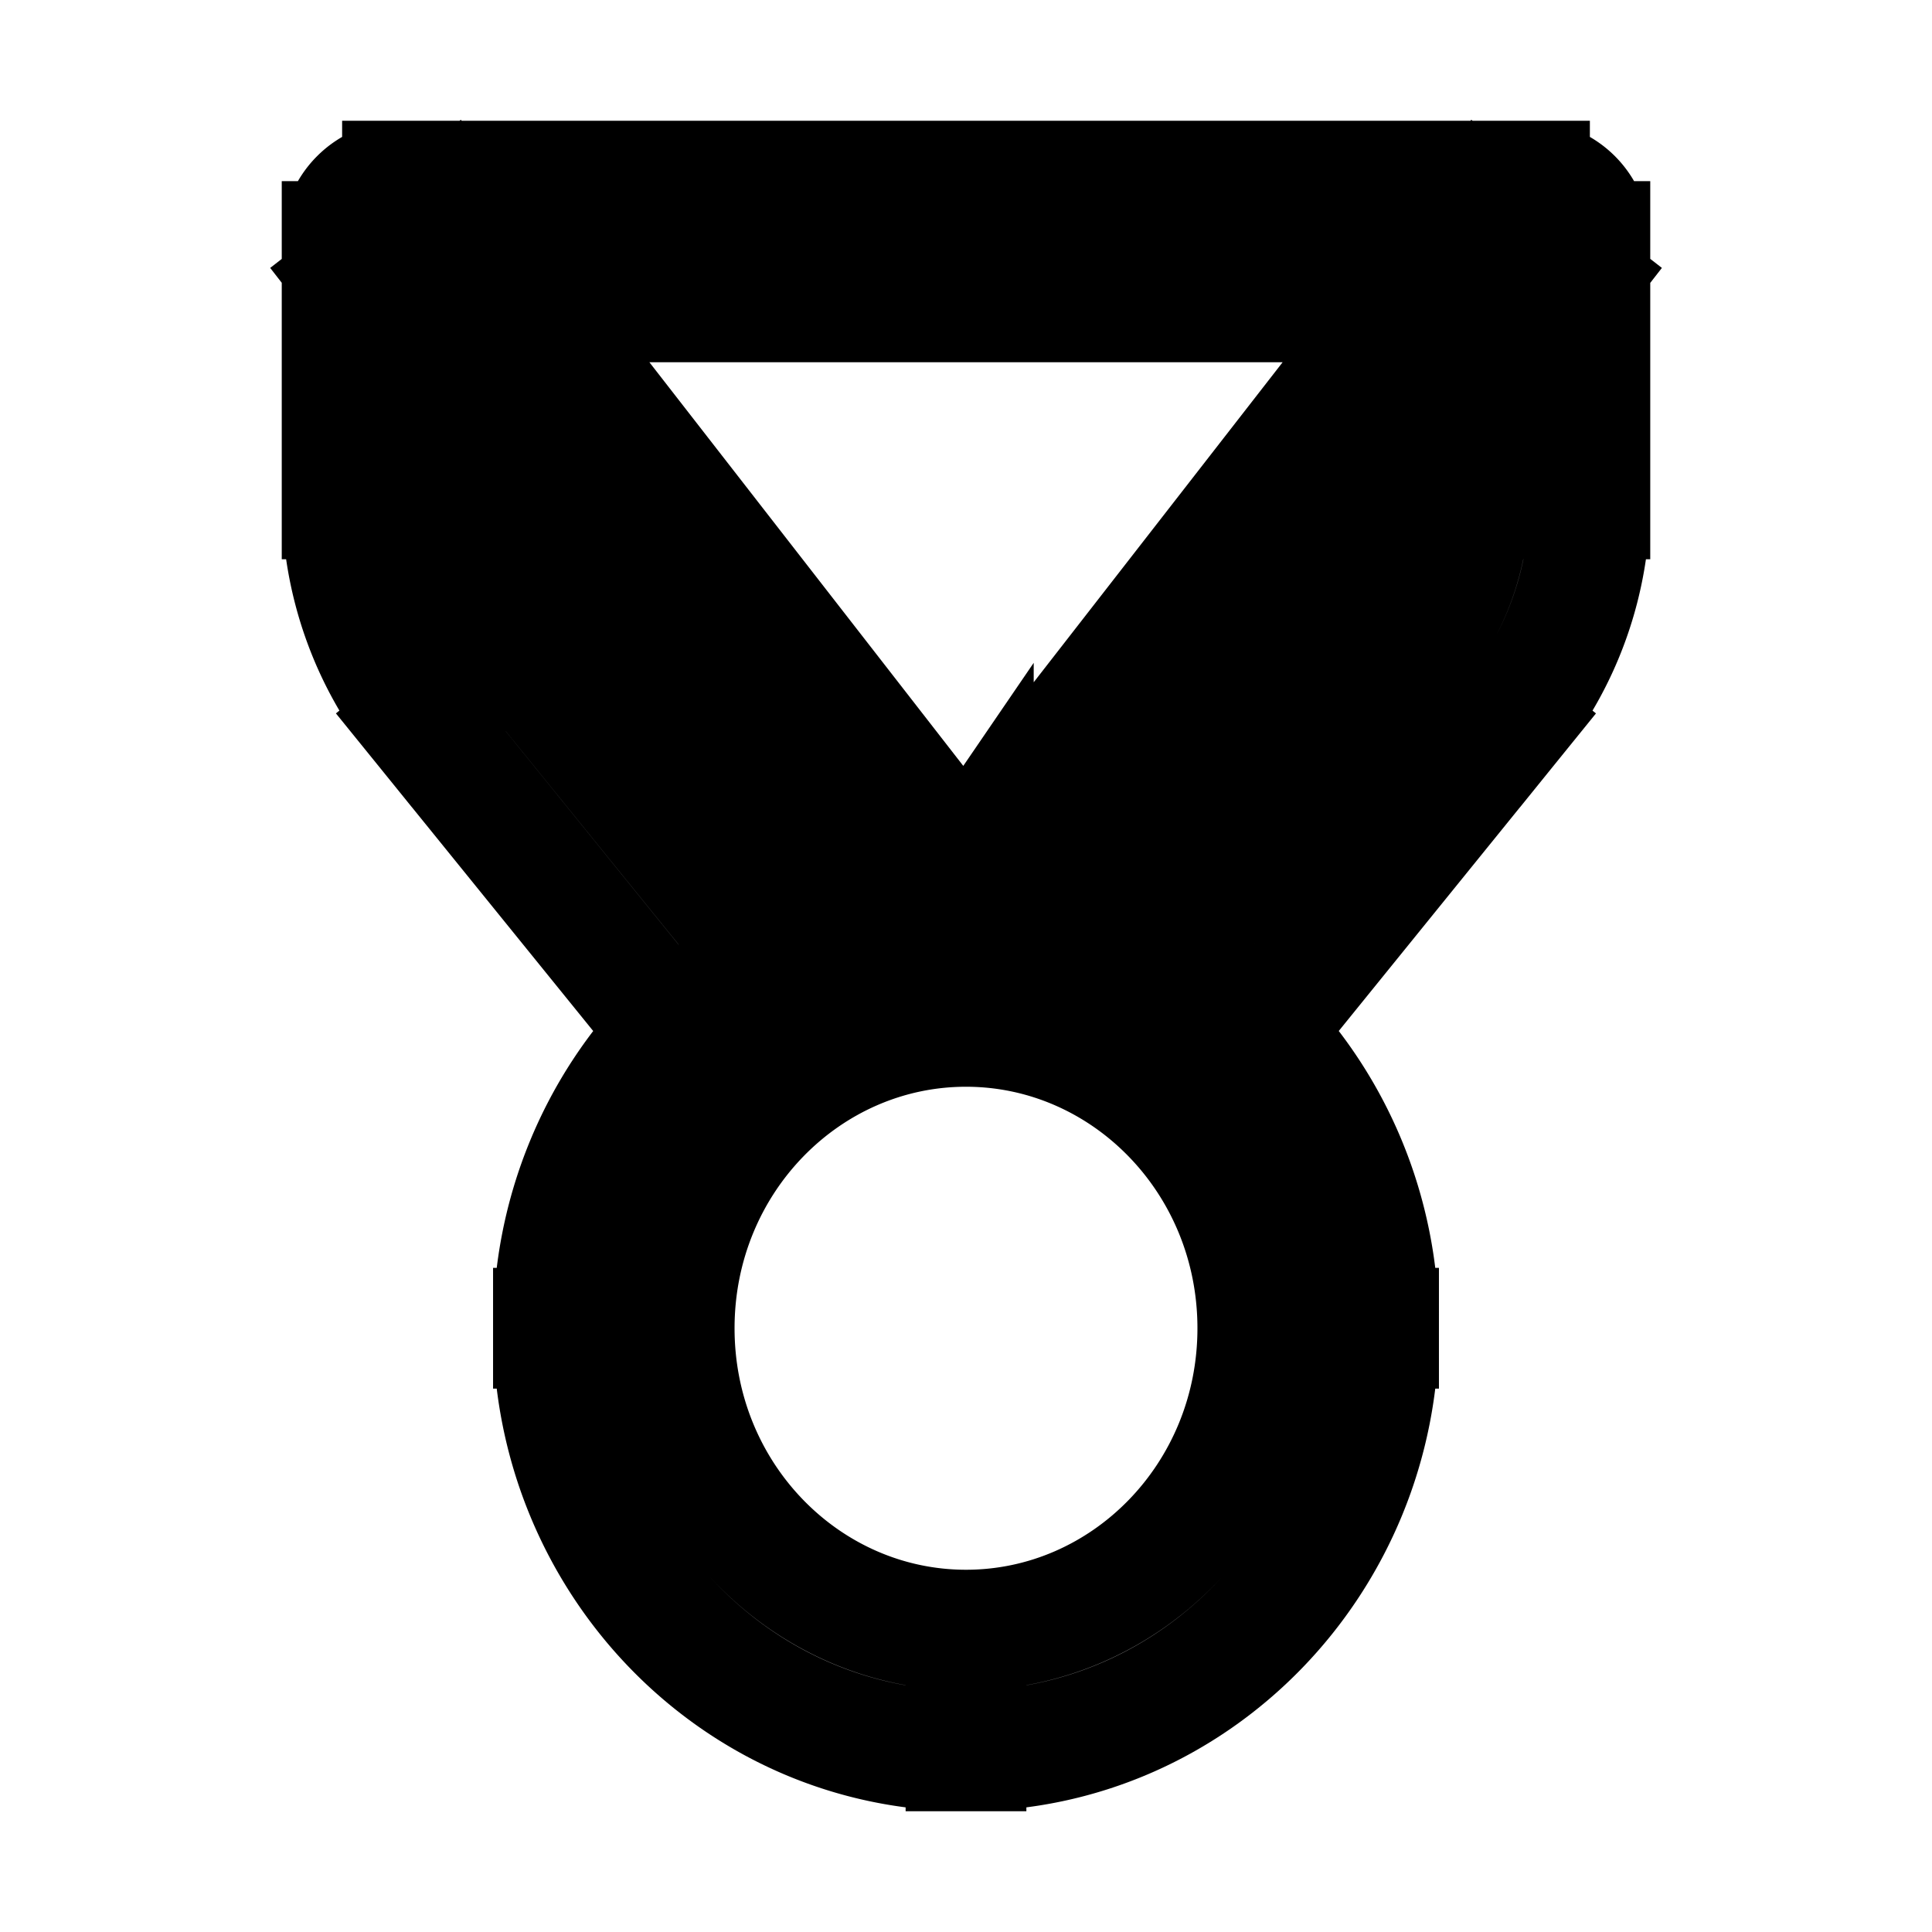 <svg xmlns="http://www.w3.org/2000/svg" fill="none" viewBox="0 0 24 24" stroke-width="1.5" stroke="currentColor" aria-hidden="true" data-slot="icon">
  <path d="M5 3v-.75a.75.75 0 0 0-.75.75zm14 0h.75a.75.75 0 0 0-.75-.75zm-6.317 8.121-.592-.46zm-1.366 0 .592-.46zm6.872-2.62-.583-.472zm-12.378 0-.583.472zM18.408 2.54l-6.317 8.121 1.184.921 6.317-8.122zm-6.5 8.121L5.593 2.54l-1.184.92 6.317 8.122 1.184-.92Zm.183 0a.11.11 0 0 1-.091.048.11.11 0 0 1-.091-.048l-1.184.921c.65.836 1.9.836 2.55 0l-1.184-.92Zm3.117 2.711 3.563-4.399-1.165-.944-3.564 4.399zm4.542-7.175V3h-1.5v3.197zm-.979 2.776a4.4 4.4 0 0 0 .979-2.776h-1.5c0 .672-.23 1.32-.644 1.832zM4.25 3v3.197h1.5V3zm.978 5.973 3.564 4.4 1.166-.945-3.564-4.399zM4.25 6.197c0 1.012.345 1.994.978 2.776l1.166-.944a2.9 2.9 0 0 1-.644-1.832zM15.625 16.5c0 2.091-1.643 3.75-3.625 3.75v1.5c2.85 0 5.125-2.37 5.125-5.25zM12 20.25c-1.982 0-3.625-1.659-3.625-3.75h-1.5c0 2.88 2.275 5.25 5.125 5.25zM8.375 16.5c0-2.091 1.643-3.75 3.625-3.75v-1.5c-2.85 0-5.125 2.37-5.125 5.25zM12 12.75c1.982 0 3.625 1.659 3.625 3.75h1.5c0-2.88-2.275-5.25-5.125-5.25zm-7-9h7v-1.5H5zm7 0h7v-1.5h-7z"/>
</svg>
